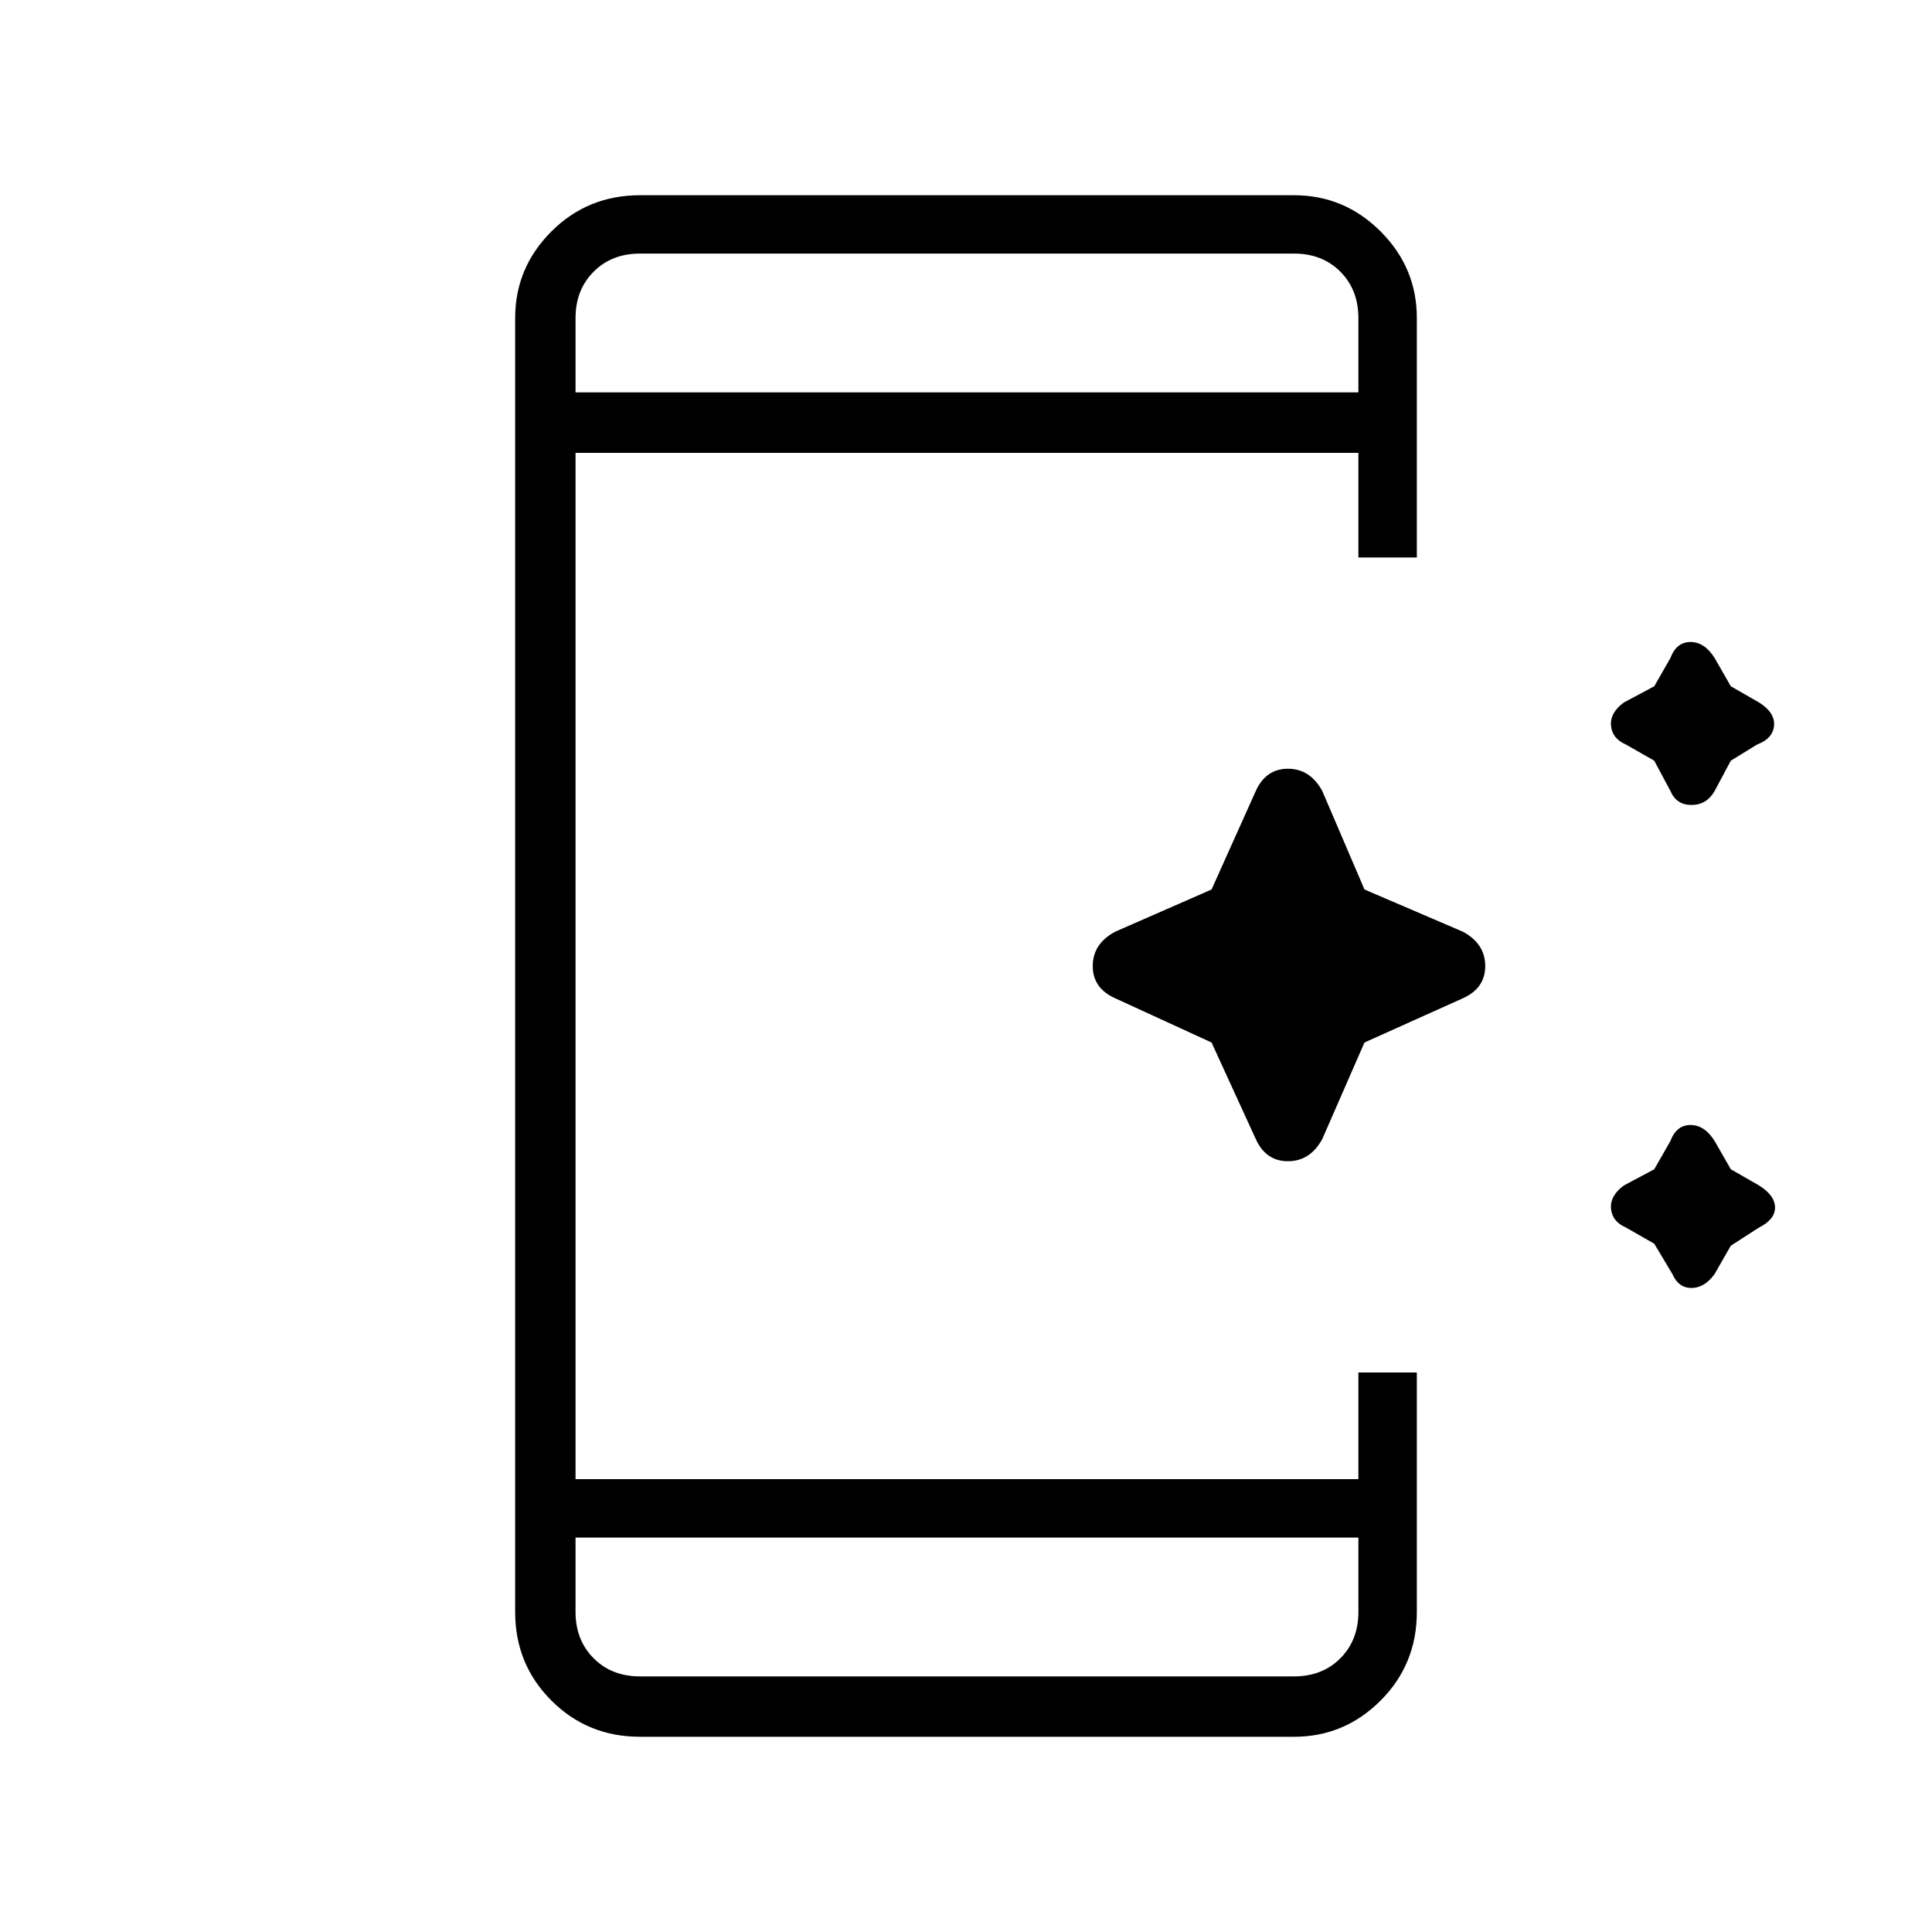 <svg xmlns="http://www.w3.org/2000/svg" height="20" width="20"><path d="m17.292 8.188-.167-.313-.292-.167q-.145-.062-.156-.198-.01-.135.135-.239l.313-.167.167-.292q.062-.166.208-.166t.25.166l.167.292.291.167q.167.104.157.239-.011.136-.177.198l-.271.167-.167.313q-.083.145-.24.145-.156 0-.218-.145ZM13 11.792l-.458-1-1-.459q-.23-.104-.23-.333 0-.229.23-.354l1-.438.458-1.02q.104-.23.333-.23.229 0 .355.23l.437 1.02 1.021.438q.229.125.229.354 0 .229-.229.333l-1.021.459-.437 1q-.126.229-.355.229-.229 0-.333-.229Zm4.312 1.396-.187-.313-.292-.167q-.145-.062-.156-.198-.01-.135.135-.239l.313-.167.167-.292q.062-.166.208-.166t.25.166l.167.292.291.167q.167.104.167.229t-.167.208l-.291.188-.167.292q-.104.145-.24.145-.135 0-.198-.145Zm-3.25 2.729H5.958v.771q0 .291.188.479.187.187.479.187h6.771q.292 0 .479-.187.187-.188.187-.479Zm0-11.855v-.77q0-.292-.187-.48-.187-.187-.479-.187H6.625q-.292 0-.479.187-.188.188-.188.48v.77ZM6.625 17.979q-.542 0-.917-.375t-.375-.916V3.292q0-.521.375-.896t.917-.375h6.771q.521 0 .896.375t.375.896v2.479h-.605V4.688H5.958v10.624h8.104v-1.104h.605v2.48q0 .541-.375.916t-.896.375ZM5.958 2.625v1.437-1.437Zm0 14.729V15.917v1.437Z"/></svg>
